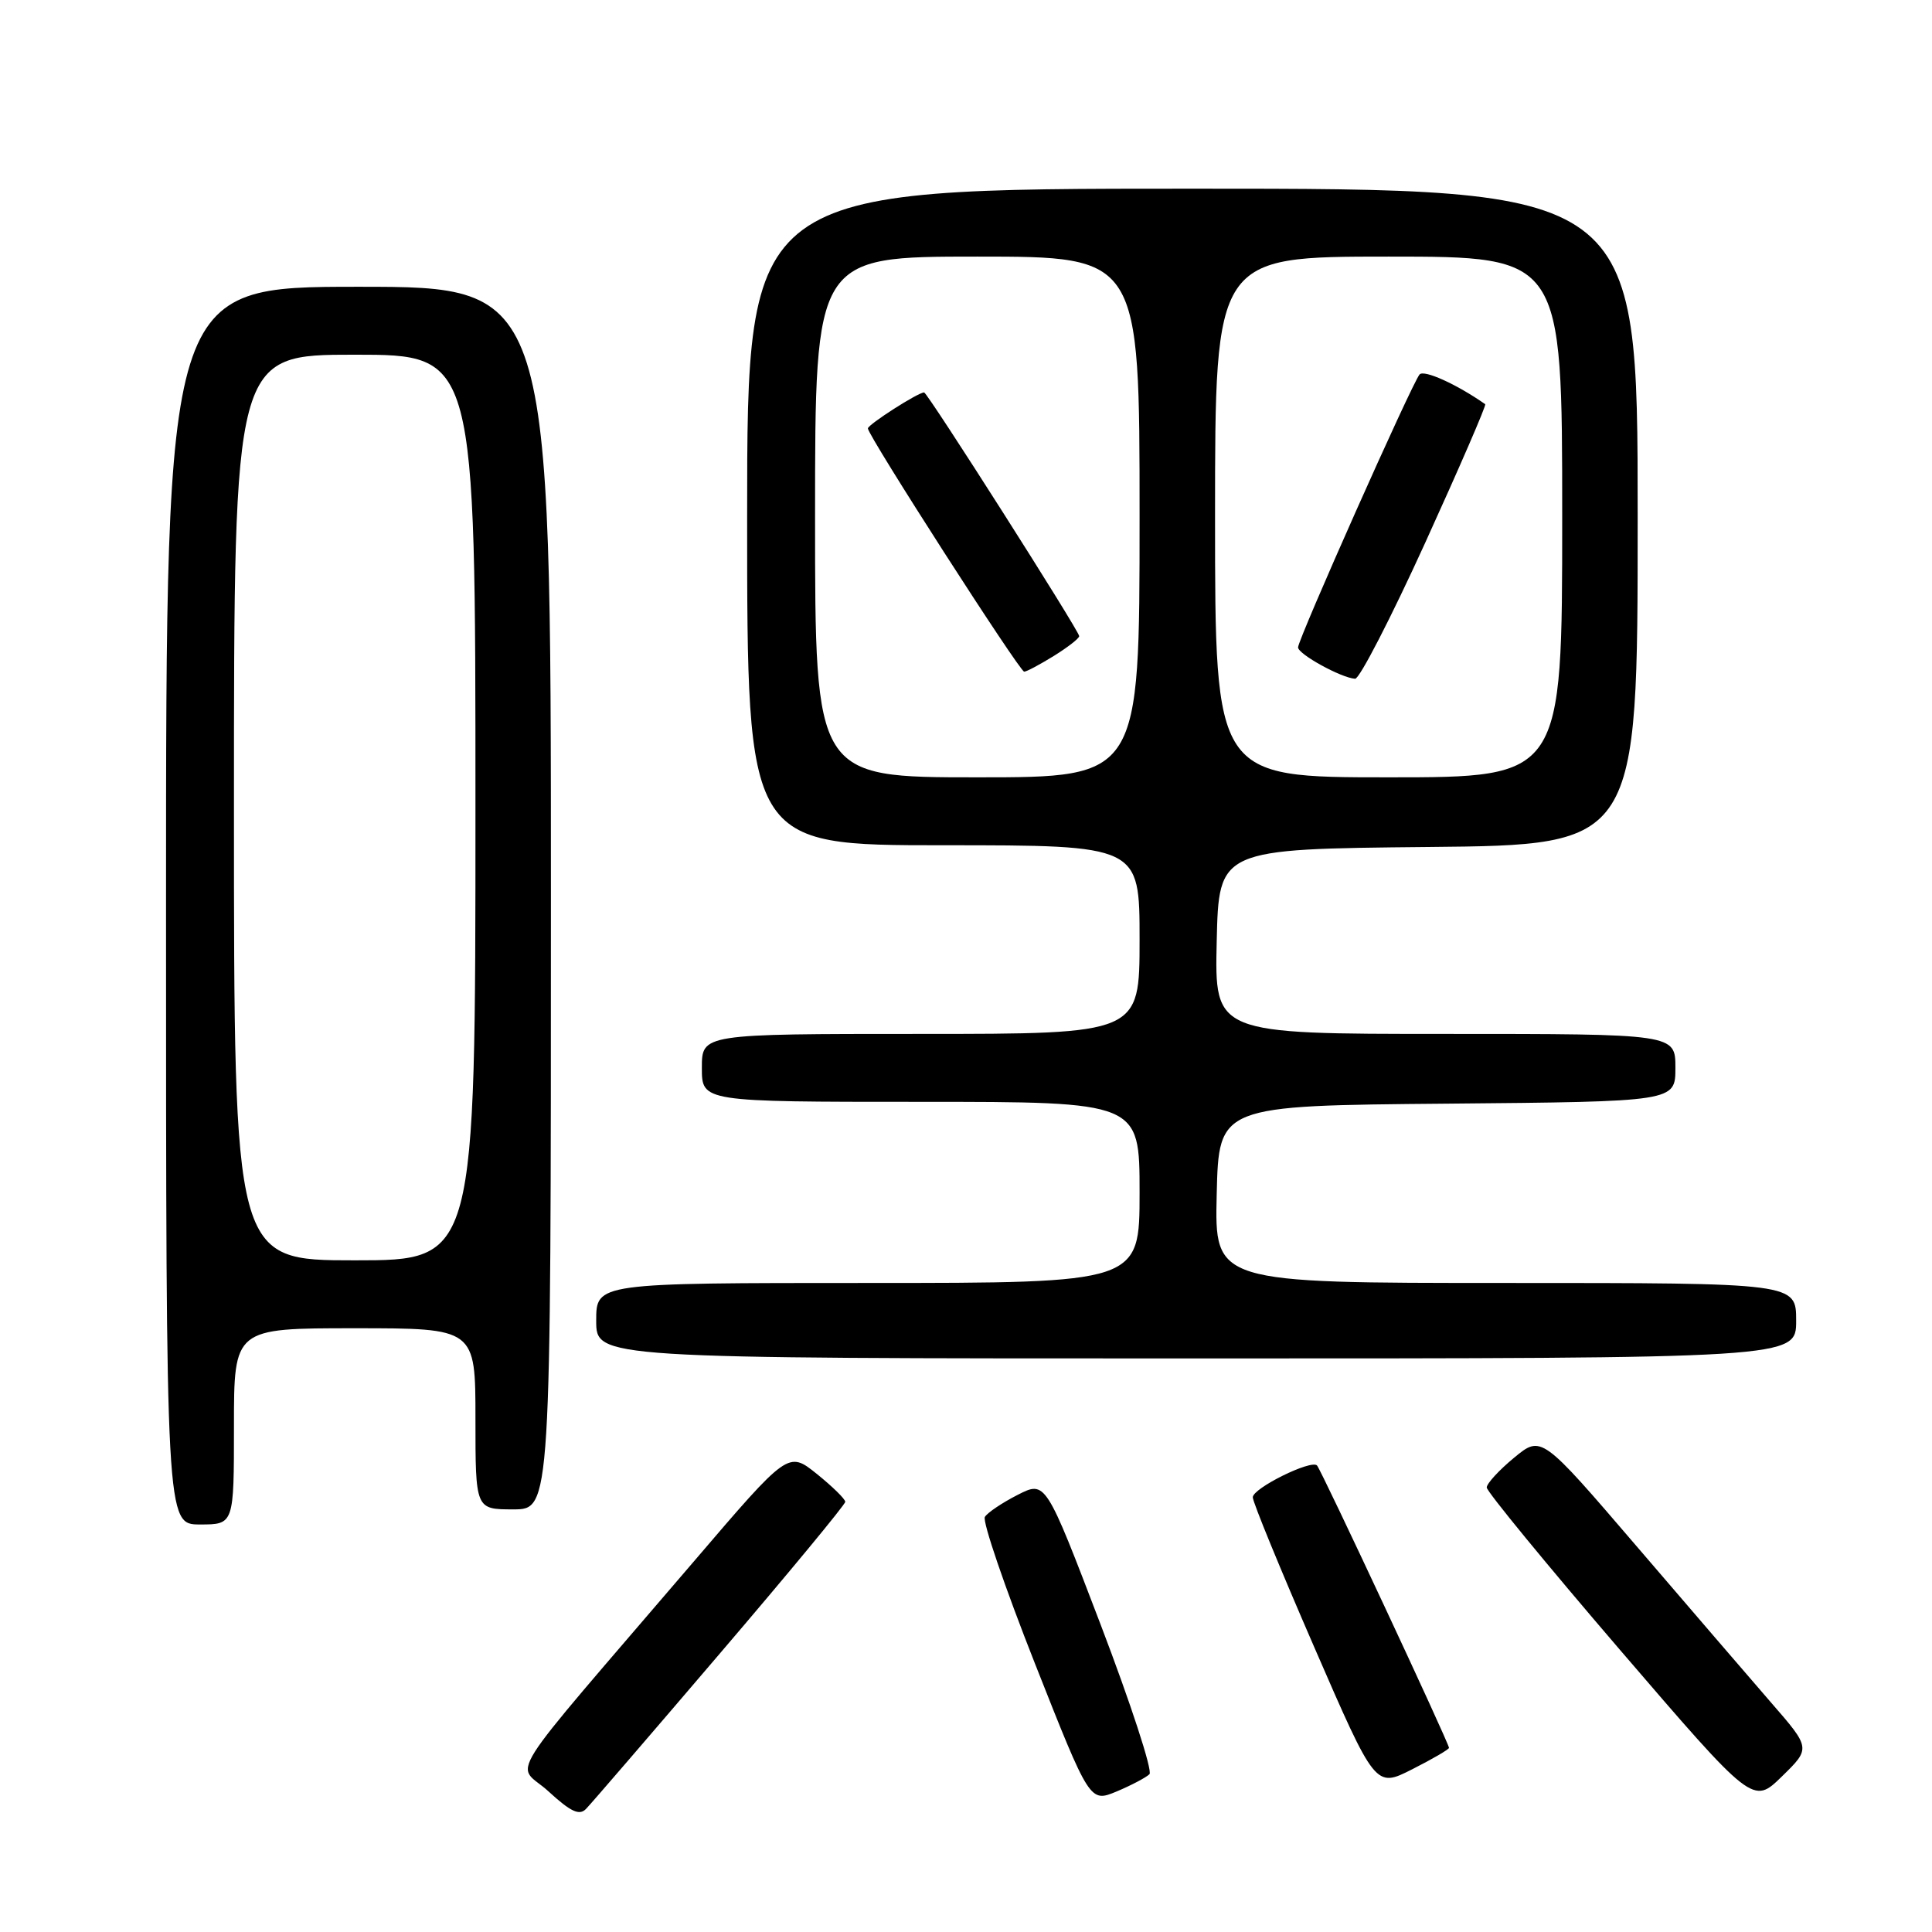 <?xml version="1.0" encoding="UTF-8" standalone="no"?>
<!DOCTYPE svg PUBLIC "-//W3C//DTD SVG 1.1//EN" "http://www.w3.org/Graphics/SVG/1.1/DTD/svg11.dtd" >
<svg xmlns="http://www.w3.org/2000/svg" xmlns:xlink="http://www.w3.org/1999/xlink" version="1.1" viewBox="0 0 256 256">
 <g >
 <path fill="currentColor"
d=" M 95.40 219.08 C 104.53 208.40 112.00 199.36 112.00 199.00 C 112.00 198.63 110.30 196.97 108.23 195.30 C 104.45 192.27 104.45 192.27 91.98 206.85 C 65.78 237.46 68.36 233.38 72.69 237.38 C 75.62 240.07 76.77 240.61 77.65 239.69 C 78.29 239.04 86.28 229.76 95.40 219.08 Z  M 152.31 235.09 C 152.75 234.65 149.83 225.72 145.83 215.24 C 138.55 196.19 138.55 196.19 134.84 198.08 C 132.80 199.12 130.85 200.43 130.50 201.00 C 130.15 201.57 133.14 210.31 137.14 220.44 C 144.41 238.85 144.41 238.85 147.96 237.38 C 149.91 236.56 151.86 235.53 152.31 235.09 Z  M 234.66 225.58 C 231.76 222.23 223.73 212.90 216.82 204.84 C 204.24 190.17 204.24 190.17 200.62 193.16 C 198.63 194.80 197.00 196.58 197.00 197.10 C 197.00 197.63 204.94 207.30 214.64 218.60 C 232.28 239.13 232.28 239.13 236.11 235.39 C 239.94 231.65 239.94 231.65 234.66 225.58 Z  M 192.00 231.60 C 192.00 230.99 175.05 194.72 174.51 194.18 C 173.71 193.38 166.00 197.20 166.00 198.40 C 165.99 199.01 169.65 207.92 174.12 218.20 C 182.25 236.91 182.25 236.91 187.12 234.44 C 189.81 233.08 192.00 231.80 192.00 231.60 Z  M 31.00 189.00 C 31.00 176.00 31.00 176.00 47.00 176.00 C 63.00 176.00 63.00 176.00 63.00 188.00 C 63.00 200.00 63.00 200.00 68.00 200.00 C 73.00 200.00 73.00 200.00 73.00 119.00 C 73.00 38.00 73.00 38.00 47.50 38.00 C 22.00 38.00 22.00 38.00 22.00 120.00 C 22.00 202.00 22.00 202.00 26.50 202.00 C 31.00 202.00 31.00 202.00 31.00 189.00 Z  M 238.00 175.00 C 238.00 170.00 238.00 170.00 199.47 170.00 C 160.94 170.00 160.94 170.00 161.22 158.25 C 161.50 146.50 161.50 146.50 191.75 146.24 C 222.00 145.97 222.00 145.97 222.00 141.49 C 222.00 137.00 222.00 137.00 191.47 137.00 C 160.94 137.00 160.94 137.00 161.22 124.75 C 161.50 112.50 161.50 112.50 189.25 112.23 C 217.00 111.97 217.00 111.97 217.00 68.48 C 217.00 25.00 217.00 25.00 158.00 25.00 C 99.00 25.00 99.00 25.00 99.00 68.50 C 99.00 112.00 99.00 112.00 125.00 112.00 C 151.00 112.00 151.00 112.00 151.00 124.50 C 151.00 137.00 151.00 137.00 122.00 137.00 C 93.00 137.00 93.00 137.00 93.00 141.50 C 93.00 146.00 93.00 146.00 122.00 146.00 C 151.00 146.00 151.00 146.00 151.00 158.00 C 151.00 170.00 151.00 170.00 115.00 170.00 C 79.00 170.00 79.00 170.00 79.00 175.00 C 79.00 180.00 79.00 180.00 158.50 180.00 C 238.00 180.00 238.00 180.00 238.00 175.00 Z  M 31.00 107.00 C 31.00 47.00 31.00 47.00 47.00 47.00 C 63.00 47.00 63.00 47.00 63.00 107.00 C 63.00 167.00 63.00 167.00 47.00 167.00 C 31.00 167.00 31.00 167.00 31.00 107.00 Z  M 108.00 68.50 C 108.00 34.00 108.00 34.00 129.50 34.00 C 151.00 34.00 151.00 34.00 151.00 68.50 C 151.00 103.00 151.00 103.00 129.50 103.00 C 108.00 103.00 108.00 103.00 108.00 68.50 Z  M 139.63 86.92 C 141.48 85.77 143.00 84.59 143.00 84.29 C 143.00 83.60 122.89 52.00 122.45 52.00 C 121.64 52.00 115.00 56.26 115.00 56.77 C 115.00 57.71 135.11 89.00 135.71 89.00 C 136.02 89.00 137.78 88.06 139.63 86.92 Z  M 161.00 68.50 C 161.00 34.00 161.00 34.00 184.00 34.00 C 207.00 34.00 207.00 34.00 207.00 68.50 C 207.00 103.00 207.00 103.00 184.00 103.00 C 161.00 103.00 161.00 103.00 161.00 68.50 Z  M 188.86 71.89 C 193.40 61.92 196.97 53.68 196.80 53.56 C 193.04 50.92 188.68 48.95 188.10 49.62 C 187.09 50.79 172.00 84.69 172.00 85.78 C 172.00 86.68 177.73 89.83 179.56 89.94 C 180.14 89.97 184.32 81.85 188.86 71.89 Z "/>
</g>
</svg>
